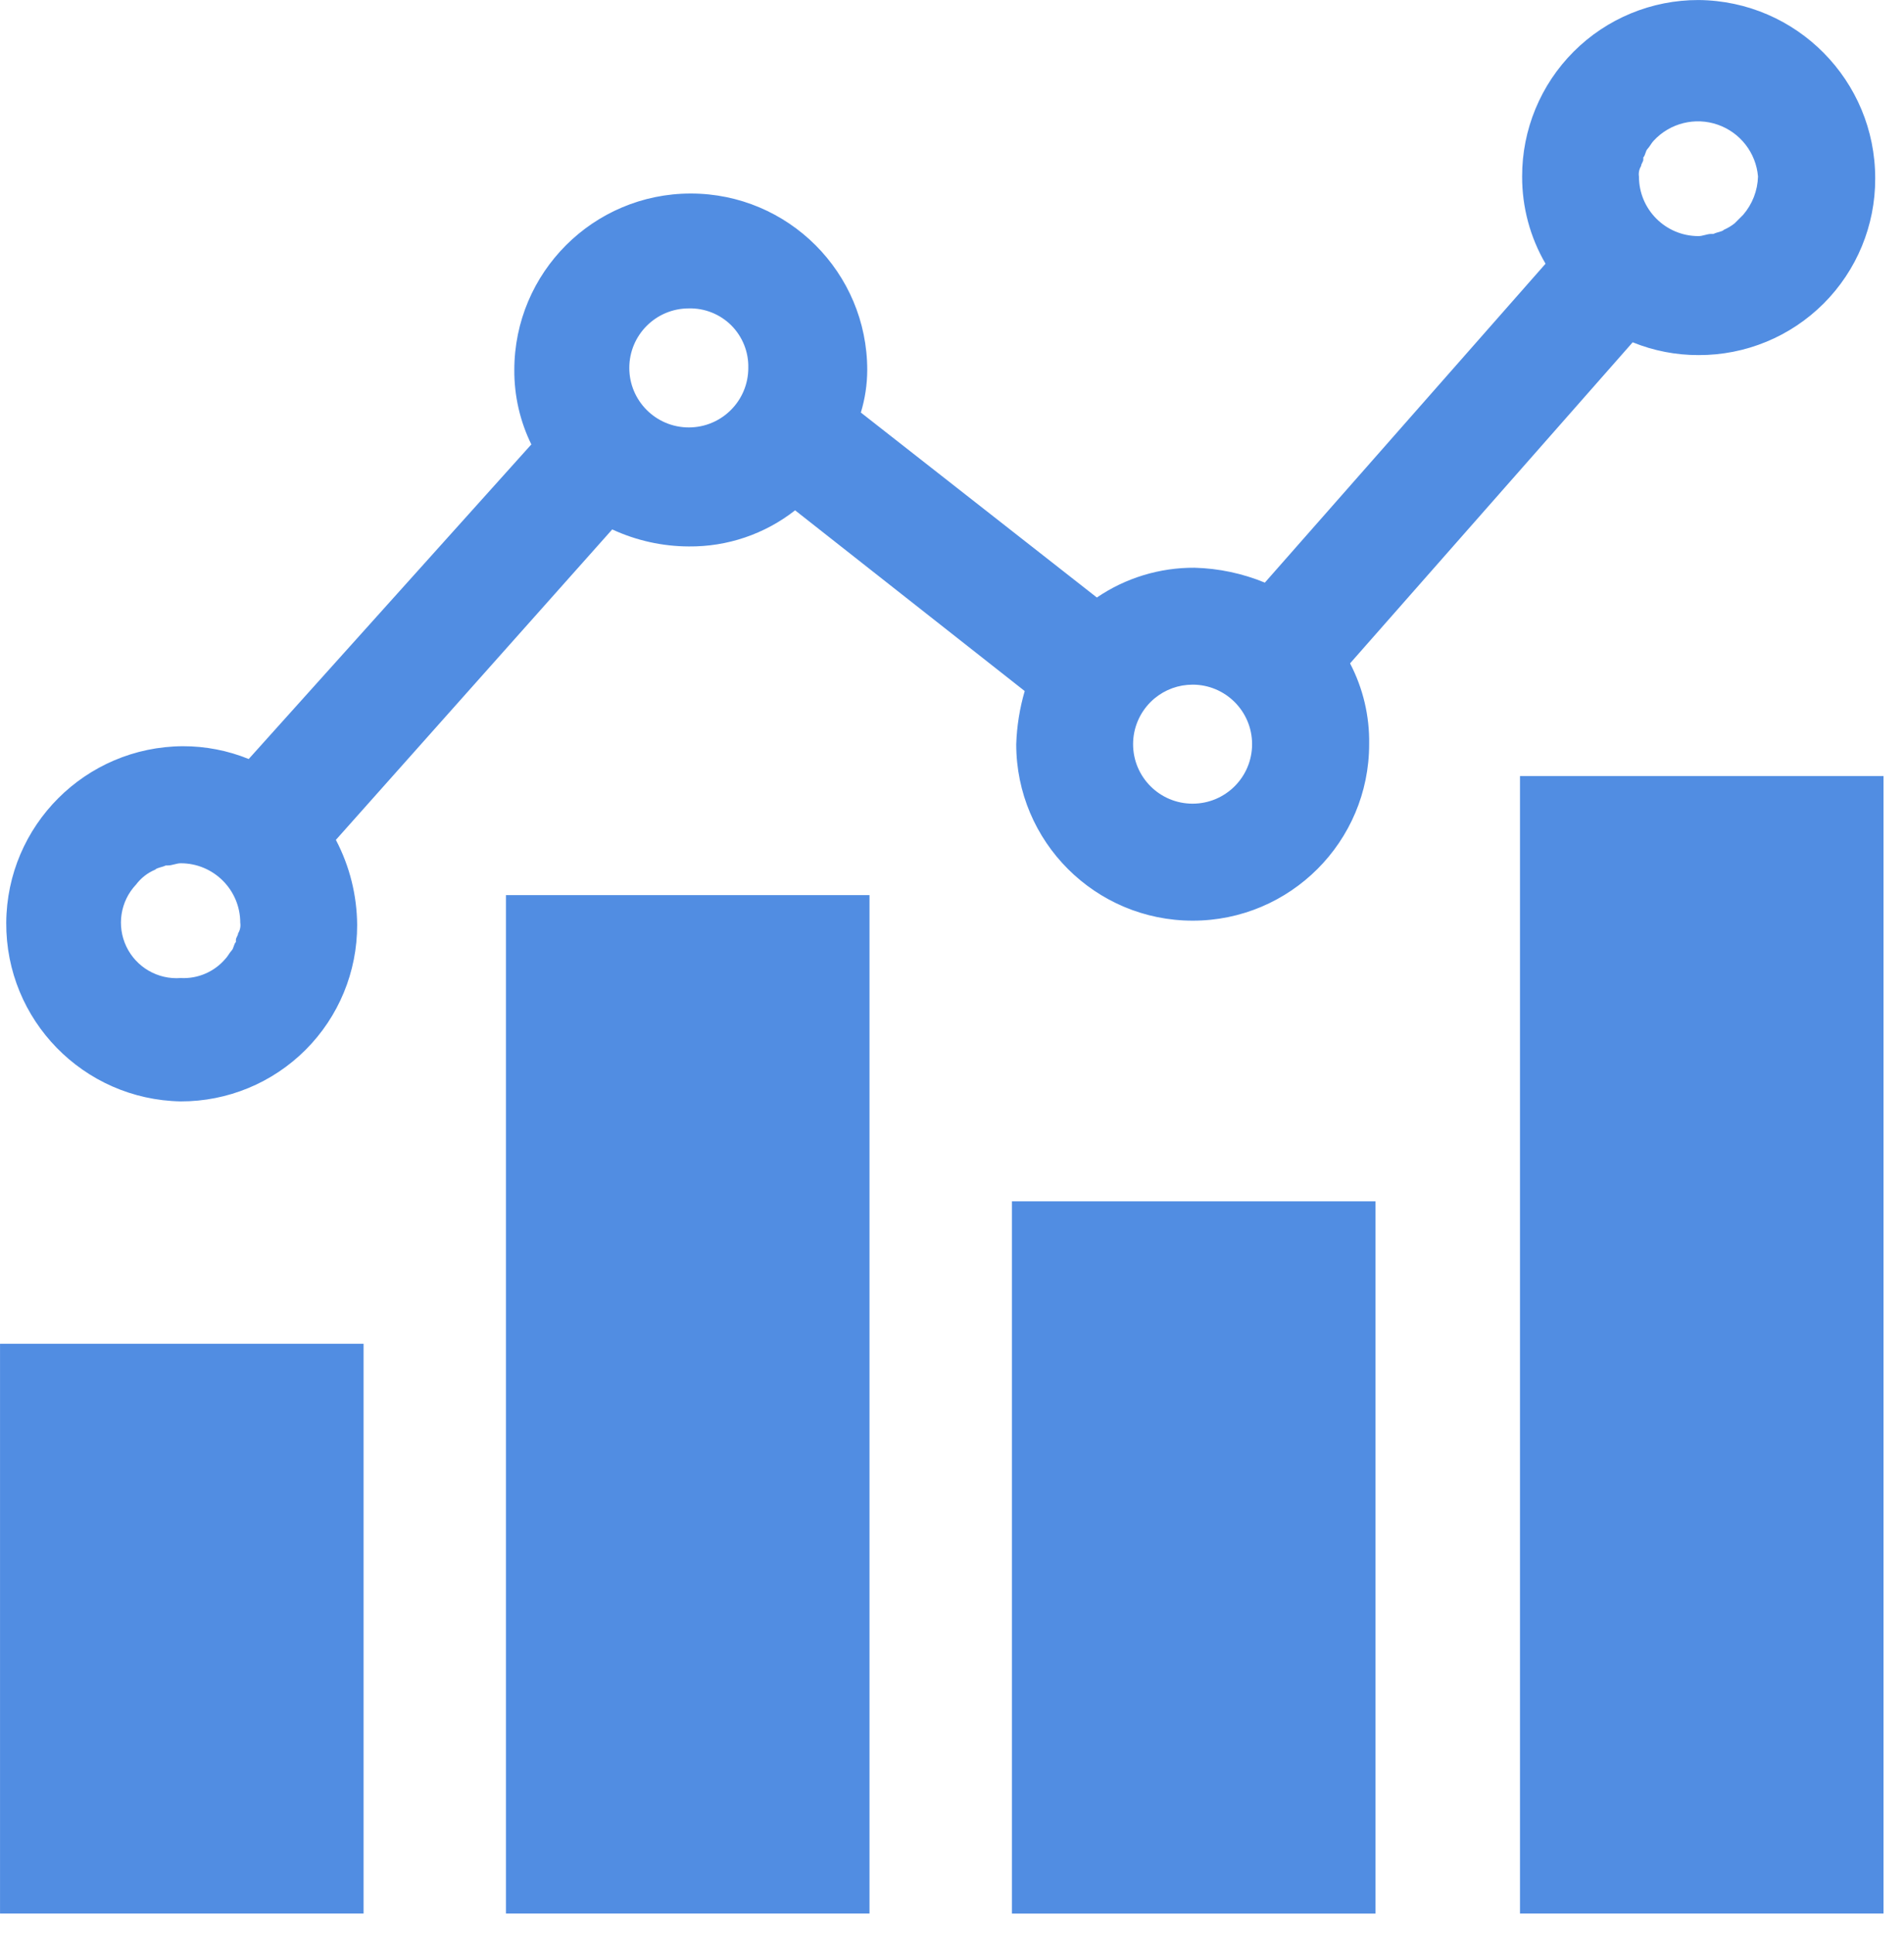 <svg xmlns="http://www.w3.org/2000/svg" width="64" height="65" viewBox="0 0 64 65">
    <g fill="none" fill-rule="evenodd">
        <g fill="#518DE2" fill-rule="nonzero">
            <g>
                <g>
                    <path d="M164.234 98.374v23.938h-12.22V98.374h12.22zm17.078-14.292v38.229h-12.22V84.082h12.22zm-34.085 4.001v34.228h-12.22V88.083h12.22zm-17.006 15.078v19.15h-12.22v-19.15h12.22zm44.874-45.16c3.292.029 5.943 2.708 5.937 6 .005 1.575-.62 3.088-1.734 4.201-1.114 1.114-2.627 1.737-4.202 1.732-.76.002-1.512-.144-2.216-.43l-9.5 10.791c.437.838.658 1.771.642 2.716 0 3.276-2.656 5.931-5.931 5.931-3.276 0-5.932-2.655-5.932-5.931.02-.605.116-1.205.285-1.786l-7.718-6.074c-1.018.799-2.279 1.227-3.573 1.214-.89-.003-1.767-.198-2.574-.572l-9.289 10.434c.463.882.708 1.862.715 2.858.004 1.574-.62 3.085-1.733 4.198-1.113 1.113-2.624 1.737-4.198 1.733-3.269-.059-5.883-2.735-5.864-6.004.02-3.27 2.665-5.914 5.934-5.933.76-.002 1.512.144 2.216.43l9.5-10.573c-.381-.778-.577-1.634-.572-2.5 0-3.276 2.656-5.932 5.931-5.932 3.276 0 5.932 2.656 5.932 5.932-.002.484-.074.966-.215 1.429l7.933 6.216c.97-.66 2.116-1.008 3.288-1 .81.022 1.61.191 2.359.5l9.435-10.718c-.519-.89-.79-1.901-.787-2.931-.004-1.574.62-3.085 1.733-4.198 1.113-1.113 2.624-1.737 4.198-1.733zm-51.019 29.012c-.145 0-.288.073-.43.073h-.073c-.142.069-.284.069-.357.142-.255.106-.476.279-.642.5-.53.56-.658 1.388-.327 2.084.332.695 1.057 1.116 1.826 1.058.573.031 1.127-.206 1.5-.642.073-.07.146-.215.215-.285.069-.07.069-.212.142-.285v-.073c0-.073.073-.142.073-.215.066-.107.092-.233.073-.357 0-1.105-.895-2-2-2zm34.011-6.003l-.175.008c-.466.04-.905.244-1.239.577-.375.376-.586.884-.586 1.415 0 1.105.895 2 2 2s2-.895 2-2-.895-2-2-2zm-16.934-12.645c-1.105 0-2 .895-2 2s.895 2 2 2 2-.895 2-2c.013-.534-.194-1.05-.571-1.429-.378-.377-.895-.584-1.429-.571zm34.585-6.175c-.756-.263-1.597-.055-2.144.53-.073.07-.146.215-.215.285-.069.07-.069.212-.142.285v.073c0 .073-.073.142-.073.215-.066.107-.092.233-.073.357 0 1.105.895 2 2 2 .145 0 .288-.073.43-.073h.073c.142-.069.284-.069.357-.142.128-.056.248-.128.357-.215l.285-.285c.31-.359.486-.813.5-1.287-.067-.797-.598-1.48-1.355-1.743z" transform="translate(-202 -2227) translate(84 1756) translate(0 413)"/>
                </g>
            </g>
        </g>
    </g>
</svg>
